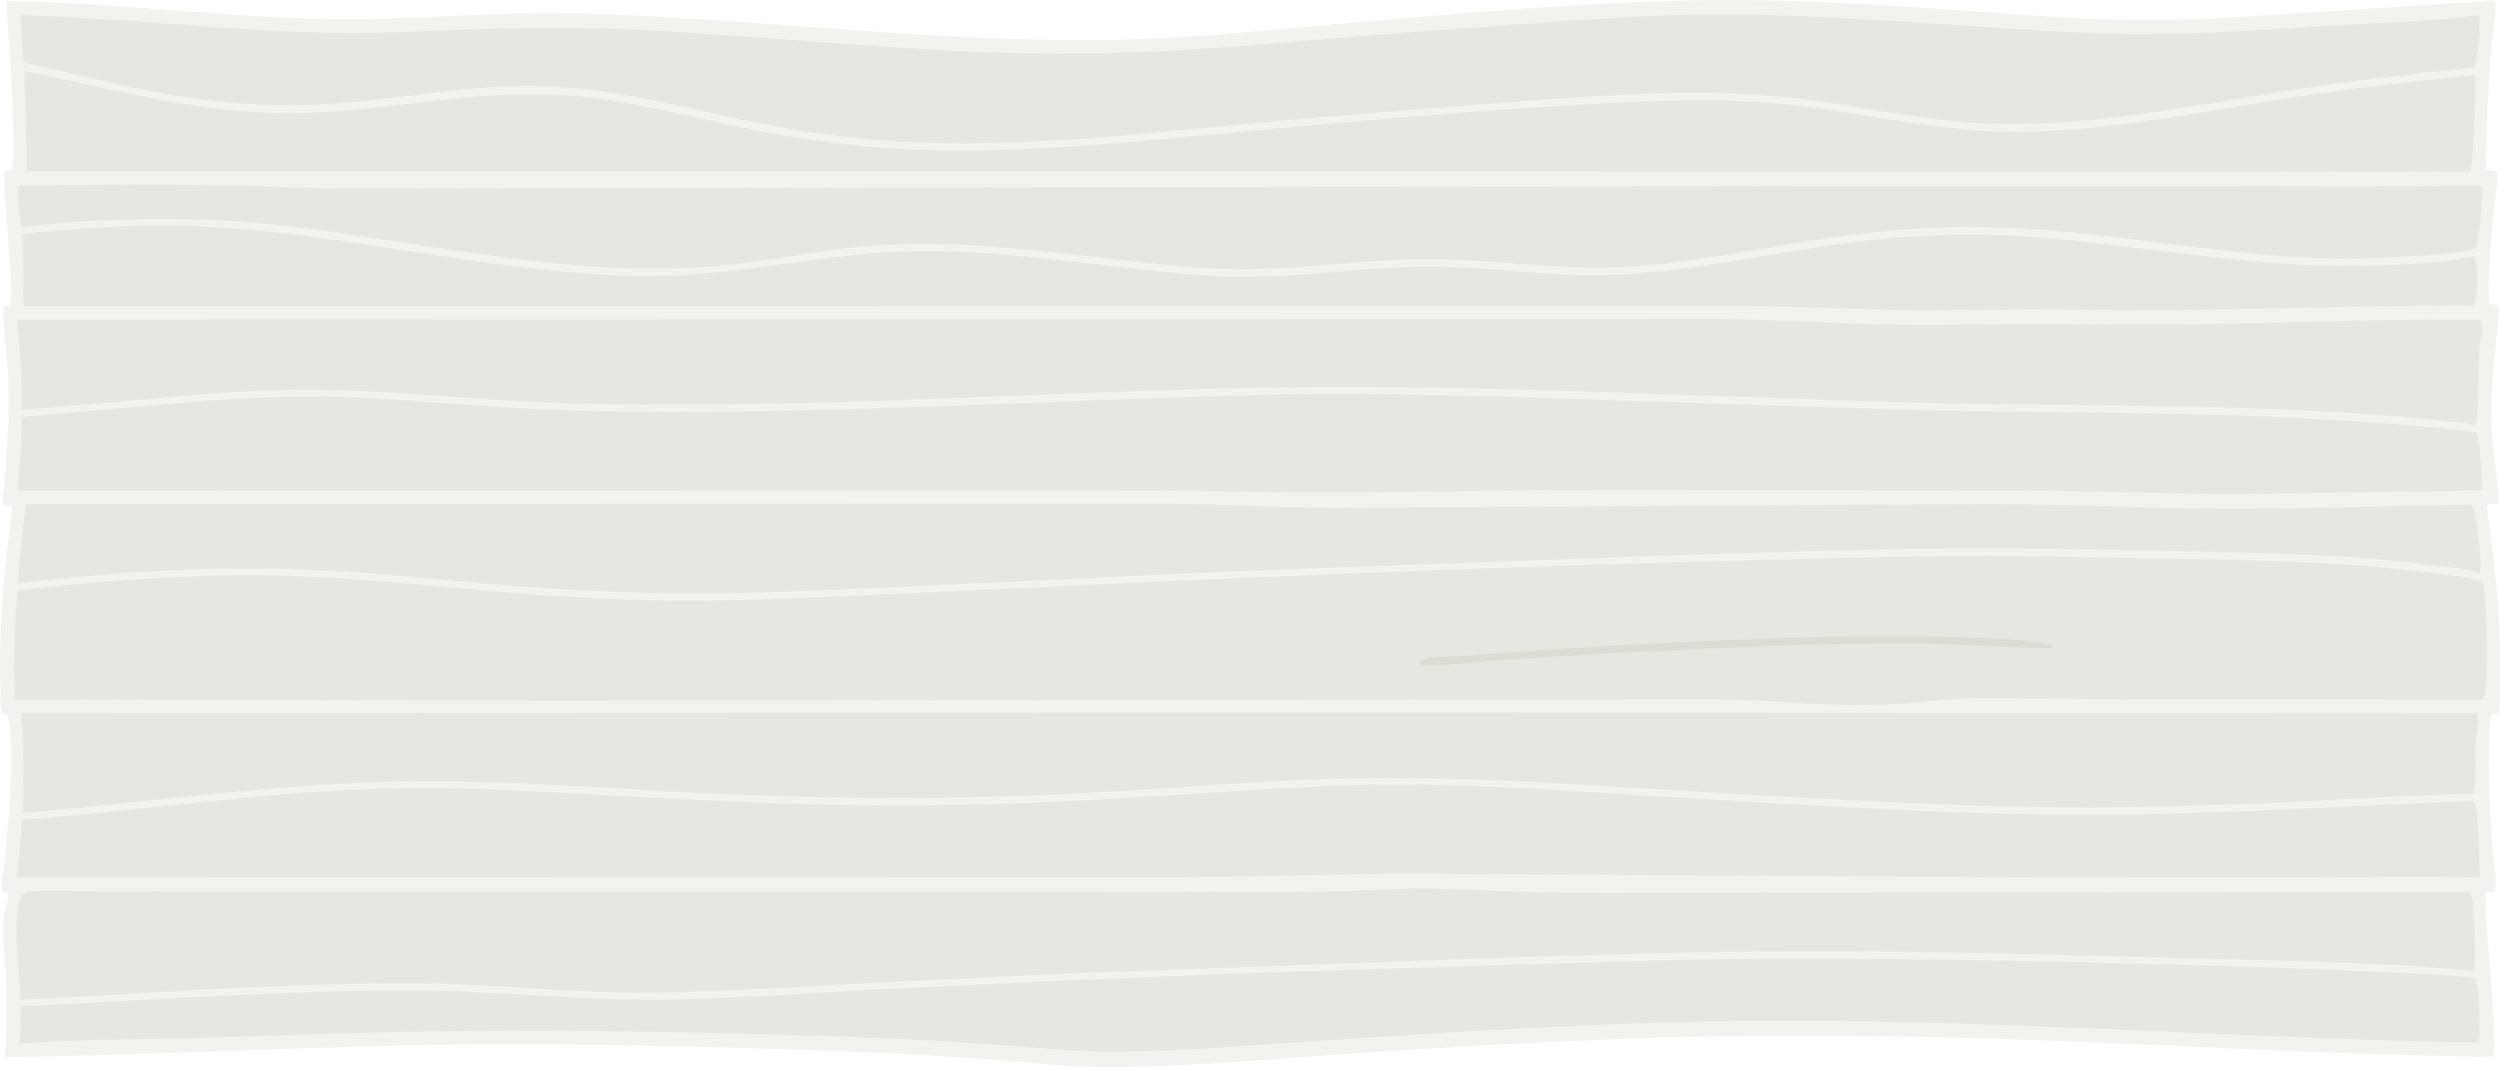 <svg width="1983.103" height="846.487" xmlns="http://www.w3.org/2000/svg">
  <g fill="#6f5835" fill-opacity=".08">
    <path
      d="M1341.598.26c58.48-1.098 117.32 1.404 175.66 5.314 54.94 3.682 109.75 8.728 164.83 10.03 44.54 1.053 88.67-1.895 133.09-4.486L1978.758.387c.06.16.11.321.17.481 2.41 6.327-2.03 29.195-2.69 37.118-2.64 31.683-3.98 63.815-4.03 95.613 2.1 2.343 5.21 1.216 8.23 2.167 1.69 6.664-2 28.485-2.71 36.391-1.79 19.965-4.8 48.348-3.05 68.165 2.77 2.78 5.15.816 7.82 3.034-2.47 29.76-6.88 58.466-6.2 88.507.52 22.571 4.49 44.532 5.68 66.902-2.23 1.454-4.89.891-7.52.872-2.26 1.494-1.86 2.066-1.48 4.722 6.38 45.238 10.95 88.346 10 134.14-.18 8.535.69 18.604-1.25 26.861l-4.2.86c-3.3 3.497-2.63 13.747-2.83 18.585-1.28 29.883.3 59.21 2.6 89 .55 7.213 3.88 27.957 1.77 33.523-2.25.115-4.5.263-6.75.45-3.74 6.09 9.79 120.121 5.65 130.532-113.25-1.285-226.07-7.943-339.2-12.357-80.24-3.13-160.61-4.733-240.91-4.229-104.55.657-209.29 6.352-313.61 13.187-65.6 4.298-131.672 10.544-197.408 11.532-34.54.52-69.284-3.694-103.716-6.2-45.447-3.31-91.073-5.58-136.611-7.164-101.706-3.2-203.303-5.796-305.067-4.122-112.53 1.852-224.956 8.176-337.494 9.621 1.173-20.374 1.904-40.673.95-61.078-.708-15.149-2.766-30.59-2.734-45.723.014-6.69 5.758-18.788 3.977-24.388H2.487c-.342-.539-.86-1-1.026-1.615-.97-3.57 1.945-19.538 2.371-24.106 2.322-24.855 8.957-91.472 1.79-114.893-.985-.235-3.519-.75-4.168-1.549-1.071-1.322-.948-11.29-1.02-13.243-1.366-36.715.586-73.429 4.558-109.93.444-4.077 5.065-37.738 4.238-39.793-.218-.543-.67-.96-1.006-1.44l-5.203-.083-1.01-1.297c2.776-33.029 6.073-66.155 4.609-99.344-.482-10.908-5.297-50.17-3.652-56.893.977-.173 2.03-.316 2.97-.636.413-.14 1.578-.705 1.842-1 4.022-4.5-6.339-101.548-4.212-105.969a25.685 25.685 0 005.699-.593c4.83-6.96-3.187-117.66-4.285-134.281 84.525 1.334 168.81 12.667 253.372 14.298 47.8.922 95.502-2.626 143.263-4.04 33.49-.991 66.962-.36 100.42 1.254 122.582 5.916 244.24 20.217 367.18 19.551 63.64-.344 126.51-6.99 189.81-12.539 93.97-8.237 188.25-16.652 282.57-18.989z" />
    <path
      d="M86.479 180.194c144.705-10.147 284.382 38.225 428.327 38.696 75.109.246 147.582-20.544 222.697-19.749 76.598.81 151.509 15.205 227.716 19.864 55.049 3.365 110.129-7.114 165.249-7.58 49.29-.416 98.12 8.513 147.35 6.622 55.94-2.148 109.96-13.743 165.07-22.212 40.78-6.265 82.3-10.11 123.59-9.869 45.15.264 89.77 6.015 134.49 11.53 67.22 8.288 134 16.444 201.87 12.454 19.69-1.158 40.5-2.449 59.79-6.683.07.14.15.276.21.42.11.236.2.48.31.717.3.698.27.548.55 1.338 2.06 5.925 1.3 30.725-1.17 35.967l-3.05.851c-70.94-.596-141.62 2.178-212.51 3.212-45.28.66-90.51-.129-135.78-.25l-85.31.557c-47.44-.09-94.82-3.152-142.25-3.27l-1364.996.101c.347-19.045-.005-38.143-1.233-57.152 22.923-2.858 46.021-4.323 69.08-5.564zM1338.318 761.26c137.92-2.412 275.75.857 413.62 4.705 48.08 1.343 96.15 3.003 144.18 5.493 21.97 1.138 45.02 1.07 66.75 4.424.09.154.18.311.27.463.54.856 1.1 1.723 1.39 2.7 1.82 6.04 3.8 43.25 1.07 47.946-192.48-3.293-384.42-18.82-577.03-17.169-106.72.915-213.53 7.45-320.01 14.262-57.83 3.7-115.886 8.988-173.832 9.996-38.802.674-77.611-3.504-116.28-6.214-40.134-2.813-80.311-4.426-120.508-5.992-95.951-2.966-191.903-4.928-287.904-4.092-67.37.586-134.72 3.02-202.051 5.253-50.733 1.683-102.163.956-152.742 4.642 1.117-9.719 1.095-19.575 1.317-29.348 103.856-4.962 208.066-12.984 312.074-12.6 69.457.254 138.462 8.856 207.957 7.068 55.355-1.425 110.63-5.182 165.907-8.274l150.519-7.1c161.713-7.13 323.503-11.39 485.303-16.164zM19.159 56.102c78.713 16.822 152.663 37.533 234.17 33.05 64.434-3.545 122.062-17.04 188.093-13.937 49.684 2.335 95.492 14.998 143.839 25.214 46.356 9.796 93.52 16.545 140.903 18.328 87.53 3.293 173.276-6.454 260.214-14.447 100.61-9.249 201.75-18.25 302.66-23.146 47.35-2.297 95.07-2.688 142.17 3.263 55.32 6.99 108.84 19.782 165.01 20.056 69.54.34 138.54-13.638 206.94-24.69 46.54-7.52 93.42-13.308 140.29-18.263 6.42-.465 12.78-1.324 19.15-2.144.31.514.56.935.69 1.528 1.35 6.004-1.45 70.877-3.87 74.973-63.44.941-126.99.221-190.45.193l-412.99-.083-1334.963-.148c.377-26.543-.658-53.234-1.856-79.747z" />
    <path
      d="M16.673 147.276c56.612-.919 113.686-1.12 170.295-.126 29.445.518 58.649 2.437 88.154 2.314l1151.366-1.897 332.33-.036c69.68.063 139.47.921 209.13-.5.29.587.54 1.168.72 1.797 1.41 4.945-2.6 43.788-5.01 48.111-13.51 4.938-45.42 5.865-60.64 6.781-118.74 8.825-233.65-26.049-351.48-23.636-38.89.797-77.47 4.82-115.87 10.934-50.11 7.977-99.62 18.453-150.45 20.874-51.85 2.47-102.87-6.659-154.6-6.334-56.74.358-113.01 10.8-169.808 7.31-73.903-4.54-146.66-18.467-220.918-19.252-24.553-.26-48.981.853-73.358 3.87-27.895 3.453-55.517 8.88-83.448 12.033-27.651 3.121-55.545 4.048-83.354 3.276-90.991-2.524-179.532-22.628-269.621-33.205-70.997-8.336-142.283-7.63-213.263.67-.718-8.509-4.02-24.603-2.065-32.25zM20.518 399.833l903.27-.239c43.642.177 87.23 3.125 130.88 3.2l519.89-2.957c61.66-.149 123.12 3.26 184.73 3.614 66.9.384 133.97-2.285 200.88-3.159.55.707 1.13 1.504 1.46 2.345 2.91 7.39 7.95 46.125 5.28 52.524-10.88-4.72-27.51-5.425-39.41-6.565-7.73-2.679-19.28-2.779-27.58-3.625-48.48-4.945-97.55-6.199-146.26-7.255-68.08-1.475-136.32-2.888-204.42-2.506-76.82.431-153.45 3.193-230.22 5.54l-338.22 12.378-270.65 12.588c-47.093 2-94.241 4.468-141.38 4.961-56.705.593-113.36-1.982-169.868-6.578-50.203-4.082-100.378-9.867-150.716-12.087-77.904-3.436-156.66 1.472-234.07 10.714 1.48-21.017 4.06-41.958 6.404-62.893zM16.14 12.094c82.9 2.121 165.43 12.523 248.347 13.981 37.64.662 75.222-1.632 112.827-2.894 41.283-1.386 82.649-1.645 123.92.27 119.96 5.561 236.91 20.29 357.705 19.122 66.178-.638 131.609-6.374 197.479-12.04 45.92-3.95 91.89-7.033 137.86-10.434 55.4-4.1 110.51-8.335 166.1-8.622 99.74-.515 198.41 10.608 297.89 14.744 65.71 2.732 131.17-2.103 196.7-6.15 36.82-2.275 74.86-2.947 111.36-8.125 1.99 5.99-.66 35.371-3.64 41.442-14.56 2.27-29.5 3.34-44.19 4.595-10.69 2.387-22.43 2.891-33.35 4.193-19.58 2.336-39.11 4.932-58.61 7.89-88.65 13.443-177.28 33.934-267.48 26.842-40.78-3.206-80.68-11.817-121.13-17.342-35.62-4.866-71.56-6.395-107.5-5.765-57.77 1.013-115.45 5.774-173.03 10.352-57.4 4.563-114.8 9.01-172.13 14.453-79.921 7.59-159.153 16.29-239.591 14.973-48.833-.799-98.054-6.484-145.893-16.243-59.55-12.146-106.894-26.813-168.851-28.98-58.817-2.058-116.065 11.215-174.465 14.336-50.874 2.718-99.714-2.409-149.503-12.913-29.513-6.226-58.71-14.058-88.32-19.807-.904-12.622-1.828-25.24-2.504-37.878zM1057.808 623.252c78.52-3.167 157.96 2.18 236.3 7.045 84.36 5.24 168.73 10.582 253.19 13.832 57.66 2.22 115.52 2.807 173.21 1.367 80.66-2.014 161.24-7.189 241.88-10.214.43.698.8 1.41 1.12 2.17 1.42 3.398 4.46 56.077 3.44 58.753-43.14-1.106-86.48-.253-129.63-.188l-217.16.151-492.93-3.163c-67.92-.097-135.74 3.16-203.71 2.824l-910.117.353c1.864-15.258 3.04-30.637 4.062-45.972 97.39-7.197 193.826-22.338 291.605-24.854 53.769-1.384 107.492 1.94 161.156 4.83 67.919 3.658 135.867 7.436 203.89 8.426 57.757.84 115.497-.24 173.188-3.077 70.2-3.45 140.266-9.119 210.506-12.283zM559.642 253.26l803.586-.15c54.64.278 109.2 4.661 163.79 4.74 27.29.037 54.57-.947 81.85-.909 45.31.062 90.48.967 135.81.196 74.39-1.266 148.57-4.192 223-3.543.06.13.12.255.17.387.08.217.15.44.22.66.07.18.14.356.2.537 1.77 5.502-.88 16.808-1.46 22.75-.97 10.093-.49 53.648-3.31 59.253-12.78-2.656-26.67-3.517-39.66-4.87-39.72-4.14-79.8-6.17-119.7-7.803-74.33-3.04-148.72-2.828-223.09-3.848-53.55-.734-107.1-2.539-160.61-4.534-134.2-4.246-268.6-10.662-402.88-8.83-151.553 2.068-303.035 12.577-454.593 13.61-51.421.351-102.864-.026-154.218-2.895-53.075-2.966-106.13-8.469-159.314-8.867-52.034-.39-103.696 4.716-155.432 9.522-25.496 2.37-51.065 3.953-76.539 6.532.241-24.012-1.553-47.749-3.976-71.62z" />
    <path
      d="M1030.068 565.254l934.84.492c.15.31.35.66.44 1.003 1.44 5.483-1.14 17.264-1.5 23.384-.69 11.747.38 24.018-.84 35.63-.14 1.37-.65 2.65-1.24 3.883-55.94 1.321-111.78 5.121-167.67 7.502-72.01 3.067-143.57 4.33-215.62 2.233-88.51-2.574-176.91-8.135-265.28-13.453-69.67-4.193-139.01-8.556-208.84-8.88-54.47-.253-108.79 3.48-163.102 7.133-22.142 2.101-44.651 2.747-66.866 4.063-100.398 5.951-200.393 6.115-300.858 1.698-76.96-3.384-153.98-10.104-231.034-10.282-108.811-.25-216.427 16.021-324.648 25.191 1.366-26.932 1.58-52.27-1.005-79.159zM1105.928 705.242c36.7-1.289 73.49 1.33 110.16 2.358 38.22 1.074 76.74.662 114.98.605l628.12-.726c.55.816 1.05 1.682 1.34 2.625 1.81 5.758 4.28 55.54 2.03 60.074-85.72-8.054-172.59-8.34-258.61-10.84-102.59-2.98-205.24-5.546-307.89-4.634-69.78.62-139.53 2.991-209.27 5.18l-333.7 12.127-153.95 7.232c-60.834 3.318-121.651 7.313-182.588 8.187-62.155.891-124.088-7.329-186.248-7.514-104.577-.31-209.563 7.801-313.97 13.228-.132-16.557-8.281-72.67 1.974-83.6.511-.545 1.523-1.485 2.277-1.692 9.18-2.532 43.443-.813 55.403-.83l158.75.173 483.89-.145 214.674.25c57.388.074 115.328.976 172.628-2.058zM997.468 313.24c69.38-1.953 138.95-.132 208.3 1.848l295.07 9.668c154.71 4.212 309.35-.278 463.35 18.121.11.161.22.317.32.482 2.62 4.467 5.19 39.746 3.74 45.133-31.3 1.582-62.98 1.392-94.35 1.931-45.38.78-90.88 1.88-136.27 1.206-49.45-.734-98.78-2.899-148.26-2.62l-354.52-.264c-85.85.397-169.68 3.653-255.83 1.052-46.017-1.055-91.98-.55-138-.6l-232.58-.038-594.51-.174c1.878-19.388 3.195-38.663 3.606-58.142 27.049-2.792 54.217-4.767 81.3-7.26 52.587-4.84 104.968-9.584 157.85-8.944 46.723.566 93.145 5.316 139.733 8.27 42.505 2.696 85.183 3.552 127.768 3.683 157.74.485 315.609-9.138 473.283-13.352zM1528.038 441.26c61.24-1.274 122.63.932 183.87 1.83 66.87.978 132.97 1.748 199.5 9.387 18.7 2.147 38.48 3.704 56.72 8.506.75 1.203 1.45 2.355 1.74 3.764 2.47 12.005 4.99 81.992-.39 90.107l-283.79-.126c-40.94-.06-81.88-1.22-122.81-.83-14.23.135-28.52 2.182-42.69 3.412-15.81 1.373-31.68 1.954-47.55 1.965-37.74.026-75.28-4.51-112.96-4.547l-913.16 1.147-434.98-.96c-.677-28.983-.473-57.705 2.24-86.589 76.295-8.627 153.02-14.469 229.832-11.04 50.95 2.274 101.549 7.842 152.34 12.128 53.835 4.543 108.125 7.635 162.166 7.032 51.516-.574 102.936-3.135 154.396-5.454l226.536-10.522c196.21-8.757 392.62-15.503 588.99-19.21z" />
    <path
      d="M1454.578 505.258c24.64-.488 163.93-1.546 174.05 7.408l-.2 1.397c-2.72 1.057-90.56-3.429-102.29-3.519-78.48-.607-156.77 3.003-235.12 7.04-35.41 1.737-70.76 4.004-106.12 6.5-16.68 1.176-33.91 3.606-50.59 3.776-2.92.03-5.74-.022-8.34-1.498l-.05-1.434c1.93-1.602 4.18-2.209 6.61-2.633 9.23-1.609 19.36-1.373 28.73-2.045l61.63-4.408c76.99-5.128 154.52-9.239 231.69-10.584z" />
  </g>
</svg>